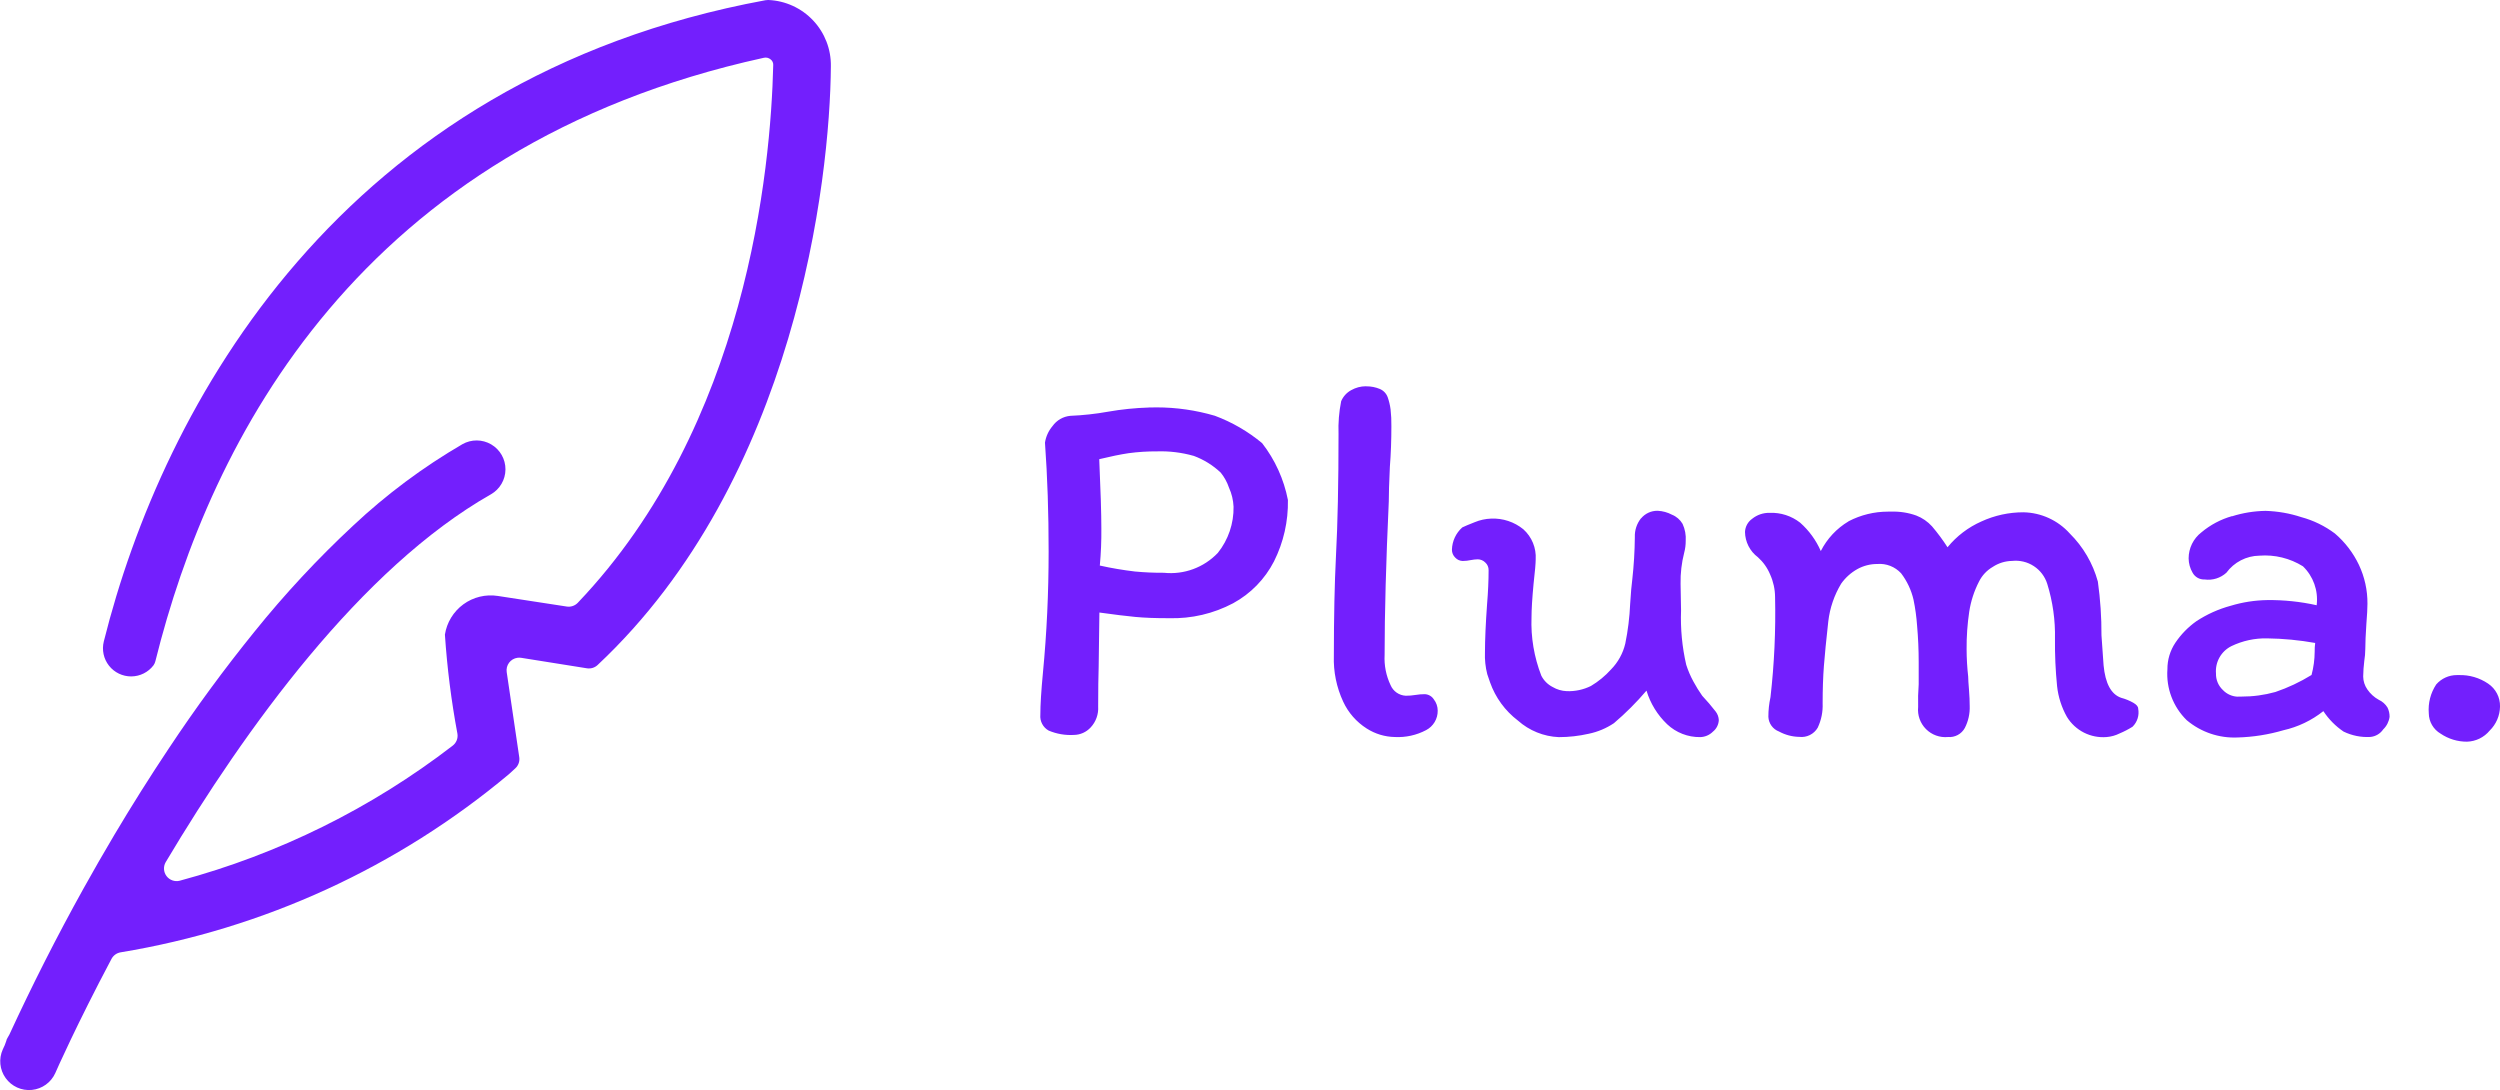 <svg xmlns="http://www.w3.org/2000/svg" xmlns:xlink="http://www.w3.org/1999/xlink" width="109" height="47.526"><defs><clipPath id="b"><path data-name="Path 28" d="M102.786 33.594a1.991 1.991 0 0 0-.325 1.26 1.041 1.041 0 0 0 .517.888 2.028 2.028 0 0 0 1.149.349 1.332 1.332 0 0 0 .99-.484 1.5 1.5 0 0 0 .45-1.047 1.17 1.17 0 0 0-.519-1 2.152 2.152 0 0 0-1.282-.372h-.083a1.186 1.186 0 0 0-.9.41m-25.622-7.112a3.176 3.176 0 0 0-1.208 1.294 3.557 3.557 0 0 0-.9-1.237 2.028 2.028 0 0 0-1.329-.429 1.171 1.171 0 0 0-.765.26.74.74 0 0 0-.311.574 1.4 1.4 0 0 0 .561 1.1 2.073 2.073 0 0 1 .535.754 2.422 2.422 0 0 1 .215.979 32.06 32.06 0 0 1-.2 4.37 3.958 3.958 0 0 0-.092.856.716.716 0 0 0 .462.64 1.921 1.921 0 0 0 .889.235.817.817 0 0 0 .8-.4 2.259 2.259 0 0 0 .215-1.059c0-.614.019-1.159.055-1.633s.1-1.121.192-1.948a4.1 4.1 0 0 1 .562-1.642 2.144 2.144 0 0 1 .7-.631 1.785 1.785 0 0 1 .877-.225 1.267 1.267 0 0 1 1.036.407 3.03 3.03 0 0 1 .54 1.147 8.58 8.58 0 0 1 .157 1.147c.045.512.069 1.038.069 1.578v.967a9.464 9.464 0 0 0-.024.99 1.194 1.194 0 0 0 1.303 1.308.763.763 0 0 0 .732-.394 1.936 1.936 0 0 0 .213-.958c0-.209-.01-.445-.031-.708s-.035-.455-.035-.574a10.992 10.992 0 0 1-.069-1.194 10.549 10.549 0 0 1 .114-1.633 4.272 4.272 0 0 1 .427-1.317 1.528 1.528 0 0 1 .6-.64 1.575 1.575 0 0 1 .844-.26 1.441 1.441 0 0 1 1.531 1 7.557 7.557 0 0 1 .337 2.4 18.622 18.622 0 0 0 .092 2.061 3.5 3.5 0 0 0 .429 1.339 1.848 1.848 0 0 0 1.734.879 1.527 1.527 0 0 0 .562-.157 3.87 3.87 0 0 0 .564-.292.872.872 0 0 0 .247-.789c0-.09-.071-.176-.215-.258a2.254 2.254 0 0 0-.528-.215q-.654-.226-.766-1.419l-.092-1.306a16.288 16.288 0 0 0-.157-2.341 4.694 4.694 0 0 0-1.227-2.1 2.786 2.786 0 0 0-2.016-.922 4.368 4.368 0 0 0-1.836.4 3.993 3.993 0 0 0-1.476 1.125 8.453 8.453 0 0 0-.676-.912 1.8 1.8 0 0 0-.687-.472 2.952 2.952 0 0 0-1.092-.17h-.142a3.724 3.724 0 0 0-1.715.419m16.983 7.65a.936.936 0 0 1-.666-.292.952.952 0 0 1-.3-.72 1.218 1.218 0 0 1 .675-1.194 3.412 3.412 0 0 1 1.557-.337 12.861 12.861 0 0 1 2.093.2 2.577 2.577 0 0 0-.022.382 4.01 4.01 0 0 1-.137 1.014 7.756 7.756 0 0 1-1.576.742 5.446 5.446 0 0 1-1.483.2h-.138m-.266-7.869a3.61 3.61 0 0 0-1.339.709 1.435 1.435 0 0 0-.557 1.135 1.262 1.262 0 0 0 .17.619.568.568 0 0 0 .528.3 1.169 1.169 0 0 0 .948-.294 1.817 1.817 0 0 1 1.439-.744 3.135 3.135 0 0 1 1.9.464 2.013 2.013 0 0 1 .6 1.676v.022a9.383 9.383 0 0 0-2.163-.225 5.794 5.794 0 0 0-1.586.247 5.2 5.2 0 0 0-1.5.675 3.642 3.642 0 0 0-.913.936 2.059 2.059 0 0 0-.348 1.159 2.822 2.822 0 0 0 .843 2.22 3.216 3.216 0 0 0 2.22.753 7.855 7.855 0 0 0 1.993-.315 4.324 4.324 0 0 0 1.744-.834 3.192 3.192 0 0 0 .879.891 2.36 2.36 0 0 0 1.171.235.763.763 0 0 0 .557-.327.943.943 0 0 0 .28-.55.891.891 0 0 0-.092-.407.871.871 0 0 0-.382-.337 1.451 1.451 0 0 1-.495-.45 1 1 0 0 1-.182-.562 6.312 6.312 0 0 1 .047-.676 3.467 3.467 0 0 0 .045-.519c0-.284.017-.652.047-1.1.031-.391.047-.683.047-.879a3.894 3.894 0 0 0-.374-1.7 4.14 4.14 0 0 0-1.045-1.363A4.324 4.324 0 0 0 96.9 26.3a5.48 5.48 0 0 0-1.555-.272 5.131 5.131 0 0 0-1.465.237m-25.767.088a1.245 1.245 0 0 0-.268.824 18.323 18.323 0 0 1-.112 1.848q-.047.337-.092 1.059a11.014 11.014 0 0 1-.213 1.732 2.4 2.4 0 0 1-.621 1.126 3.783 3.783 0 0 1-.877.721 2.182 2.182 0 0 1-1.059.225 1.305 1.305 0 0 1-.609-.18 1.13 1.13 0 0 1-.495-.495 6.36 6.36 0 0 1-.427-2.545q0-.519.09-1.465c.062-.54.092-.893.092-1.057a1.628 1.628 0 0 0-.54-1.317 2.08 2.08 0 0 0-1.4-.464 2.051 2.051 0 0 0-.72.157c-.27.106-.45.182-.54.227a1.35 1.35 0 0 0-.452.969.472.472 0 0 0 .145.348.454.454 0 0 0 .327.147 1.754 1.754 0 0 0 .355-.04 1.763 1.763 0 0 1 .3-.033.467.467 0 0 1 .325.137.437.437 0 0 1 .147.339q0 .675-.067 1.484-.091 1.261-.092 2.1a3.3 3.3 0 0 0 .1.946c.067.209.109.329.123.36a3.6 3.6 0 0 0 1.216 1.666 2.863 2.863 0 0 0 1.779.721 5.917 5.917 0 0 0 1.306-.147 3.092 3.092 0 0 0 1.1-.462 12.484 12.484 0 0 0 1.419-1.419 3.367 3.367 0 0 0 .9 1.465 2.061 2.061 0 0 0 1.443.562.809.809 0 0 0 .552-.237.682.682 0 0 0 .258-.507.661.661 0 0 0-.137-.372 9.546 9.546 0 0 0-.587-.687 6.116 6.116 0 0 1-.382-.618 4.166 4.166 0 0 1-.315-.734 9.043 9.043 0 0 1-.225-2.363l-.021-1.17a5.063 5.063 0 0 1 .157-1.349 1.952 1.952 0 0 0 .067-.519 1.52 1.52 0 0 0-.137-.742.944.944 0 0 0-.464-.4 1.478 1.478 0 0 0-.618-.17h-.024a.92.92 0 0 0-.7.327m-19.513-2.723a3.448 3.448 0 0 1 1.182.732 2.122 2.122 0 0 1 .36.654 2.236 2.236 0 0 1 .2.832 3.136 3.136 0 0 1-.685 2.014 2.837 2.837 0 0 1-2.353.867 12.572 12.572 0 0 1-1.26-.055 15.239 15.239 0 0 1-1.533-.26 15.852 15.852 0 0 0 .067-1.621q0-.947-.092-3.017c.5-.121.919-.206 1.273-.26a8.857 8.857 0 0 1 1.249-.08 5.236 5.236 0 0 1 1.588.194m-1.946-2.106a12.543 12.543 0 0 0-1.78.182 12.152 12.152 0 0 1-1.644.18 1.072 1.072 0 0 0-.779.45 1.45 1.45 0 0 0-.327.721q.161 2.227.159 4.751 0 2.7-.247 5.266-.114 1.194-.114 1.848a.713.713 0 0 0 .362.687 2.459 2.459 0 0 0 1.1.19 1.008 1.008 0 0 0 .732-.327 1.223 1.223 0 0 0 .327-.912c0-.751.009-1.329.022-1.734l.032-2.364q.968.135 1.566.192t1.474.055a5.619 5.619 0 0 0 2.792-.652 4.329 4.329 0 0 0 1.78-1.824 5.729 5.729 0 0 0 .607-2.678 5.864 5.864 0 0 0-1.125-2.478 7.081 7.081 0 0 0-2.061-1.194 9.015 9.015 0 0 0-2.54-.365c-.111 0-.221 0-.33.005m9.455-.926a1.3 1.3 0 0 0-.64.17.978.978 0 0 0-.438.484 6.1 6.1 0 0 0-.114 1.419q0 3.221-.112 5.337-.091 1.778-.092 4.346a4.382 4.382 0 0 0 .407 1.995 2.759 2.759 0 0 0 1.024 1.17 2.356 2.356 0 0 0 1.227.372 2.629 2.629 0 0 0 1.363-.3.943.943 0 0 0 .507-.848.8.8 0 0 0-.17-.495.488.488 0 0 0-.394-.225 2.457 2.457 0 0 0-.4.033 2.528 2.528 0 0 1-.427.035.758.758 0 0 1-.664-.462 2.726 2.726 0 0 1-.26-1.317q0-2.725.182-6.687c0-.317.014-.818.047-1.51.045-.571.066-1.163.066-1.779a5.744 5.744 0 0 0-.035-.732 2.651 2.651 0 0 0-.126-.529.621.621 0 0 0-.349-.362 1.506 1.506 0 0 0-.571-.112h-.024" transform="translate(-41.926 -20.597)" fill="none"/></clipPath><linearGradient id="a" x1="-.32" y1="2.961" x2="-.306" y2="2.961" gradientUnits="objectBoundingBox"><stop offset="0" stop-color="#518afb"/><stop offset="1" stop-color="#731ffd"/></linearGradient><clipPath id="c"><path data-name="Path 30" d="M49.08 10.872c-18.518 3.419-26.274 17.663-28.846 27.957a1.227 1.227 0 0 0 2.166 1.042.526.526 0 0 0 .083-.182c2.4-9.661 8.917-22.443 26.521-26.306a.341.341 0 0 1 .306.071.287.287 0 0 1 .111.239c-.106 4.536-1.157 15.721-8.521 23.45a.549.549 0 0 1-.483.164l-3.005-.462a2.021 2.021 0 0 0-2.306 1.687 37.017 37.017 0 0 0 .547 4.327.545.545 0 0 1-.208.514 33.943 33.943 0 0 1-11.9 5.888.55.55 0 0 1-.612-.81c3.462-5.811 8.509-12.813 14.178-16.036a1.257 1.257 0 0 0-1.244-2.185 26.315 26.315 0 0 0-4.767 3.554 44.042 44.042 0 0 0-4.3 4.623 66.33 66.33 0 0 0-3.735 5.09q-1.235 1.853-2.372 3.766-.69 1.163-1.348 2.346-1.734 3.122-3.23 6.365c-.029.064-.133.206-.133.273a2.431 2.431 0 0 1-.152.369 1.255 1.255 0 0 0 2.287 1.035l.014-.031c.026-.062.907-2.062 2.439-4.952a.553.553 0 0 1 .394-.284 35.335 35.335 0 0 0 16.931-7.766l.28-.256a.547.547 0 0 0 .173-.483l-.548-3.716a.548.548 0 0 1 .465-.621.57.57 0 0 1 .163 0L41.3 40a.551.551 0 0 0 .462-.142C50.393 31.769 51.9 18.7 51.934 13.755a2.845 2.845 0 0 0-2.723-2.893h-.017a.8.8 0 0 0-.114.01" transform="translate(-15.708 -10.862)" fill="none"/></clipPath><linearGradient id="d" x1="-.121" y1="1.304" x2="-.097" y2="1.304" xlink:href="#a"/></defs><g data-name="Group 11"><g data-name="Group 8"><g data-name="Group 7" transform="translate(45.36 16.843)" clip-path="url(#b)"><path data-name="Path 27" d="M150.842 31.615L87.18 16.118l-63.662 15.5 63.662 15.5z" transform="translate(-55.366 -23.867)" fill="url(#a)"/></g></g><g data-name="Group 10"><g data-name="Group 9" clip-path="url(#c)"><path data-name="Path 29" d="M41.206-2.947L5.1 45.17l36.679 47.368 36.105-48.117z" transform="translate(-23.453 -20.944)" fill="url(#d)"/></g></g></g></svg>